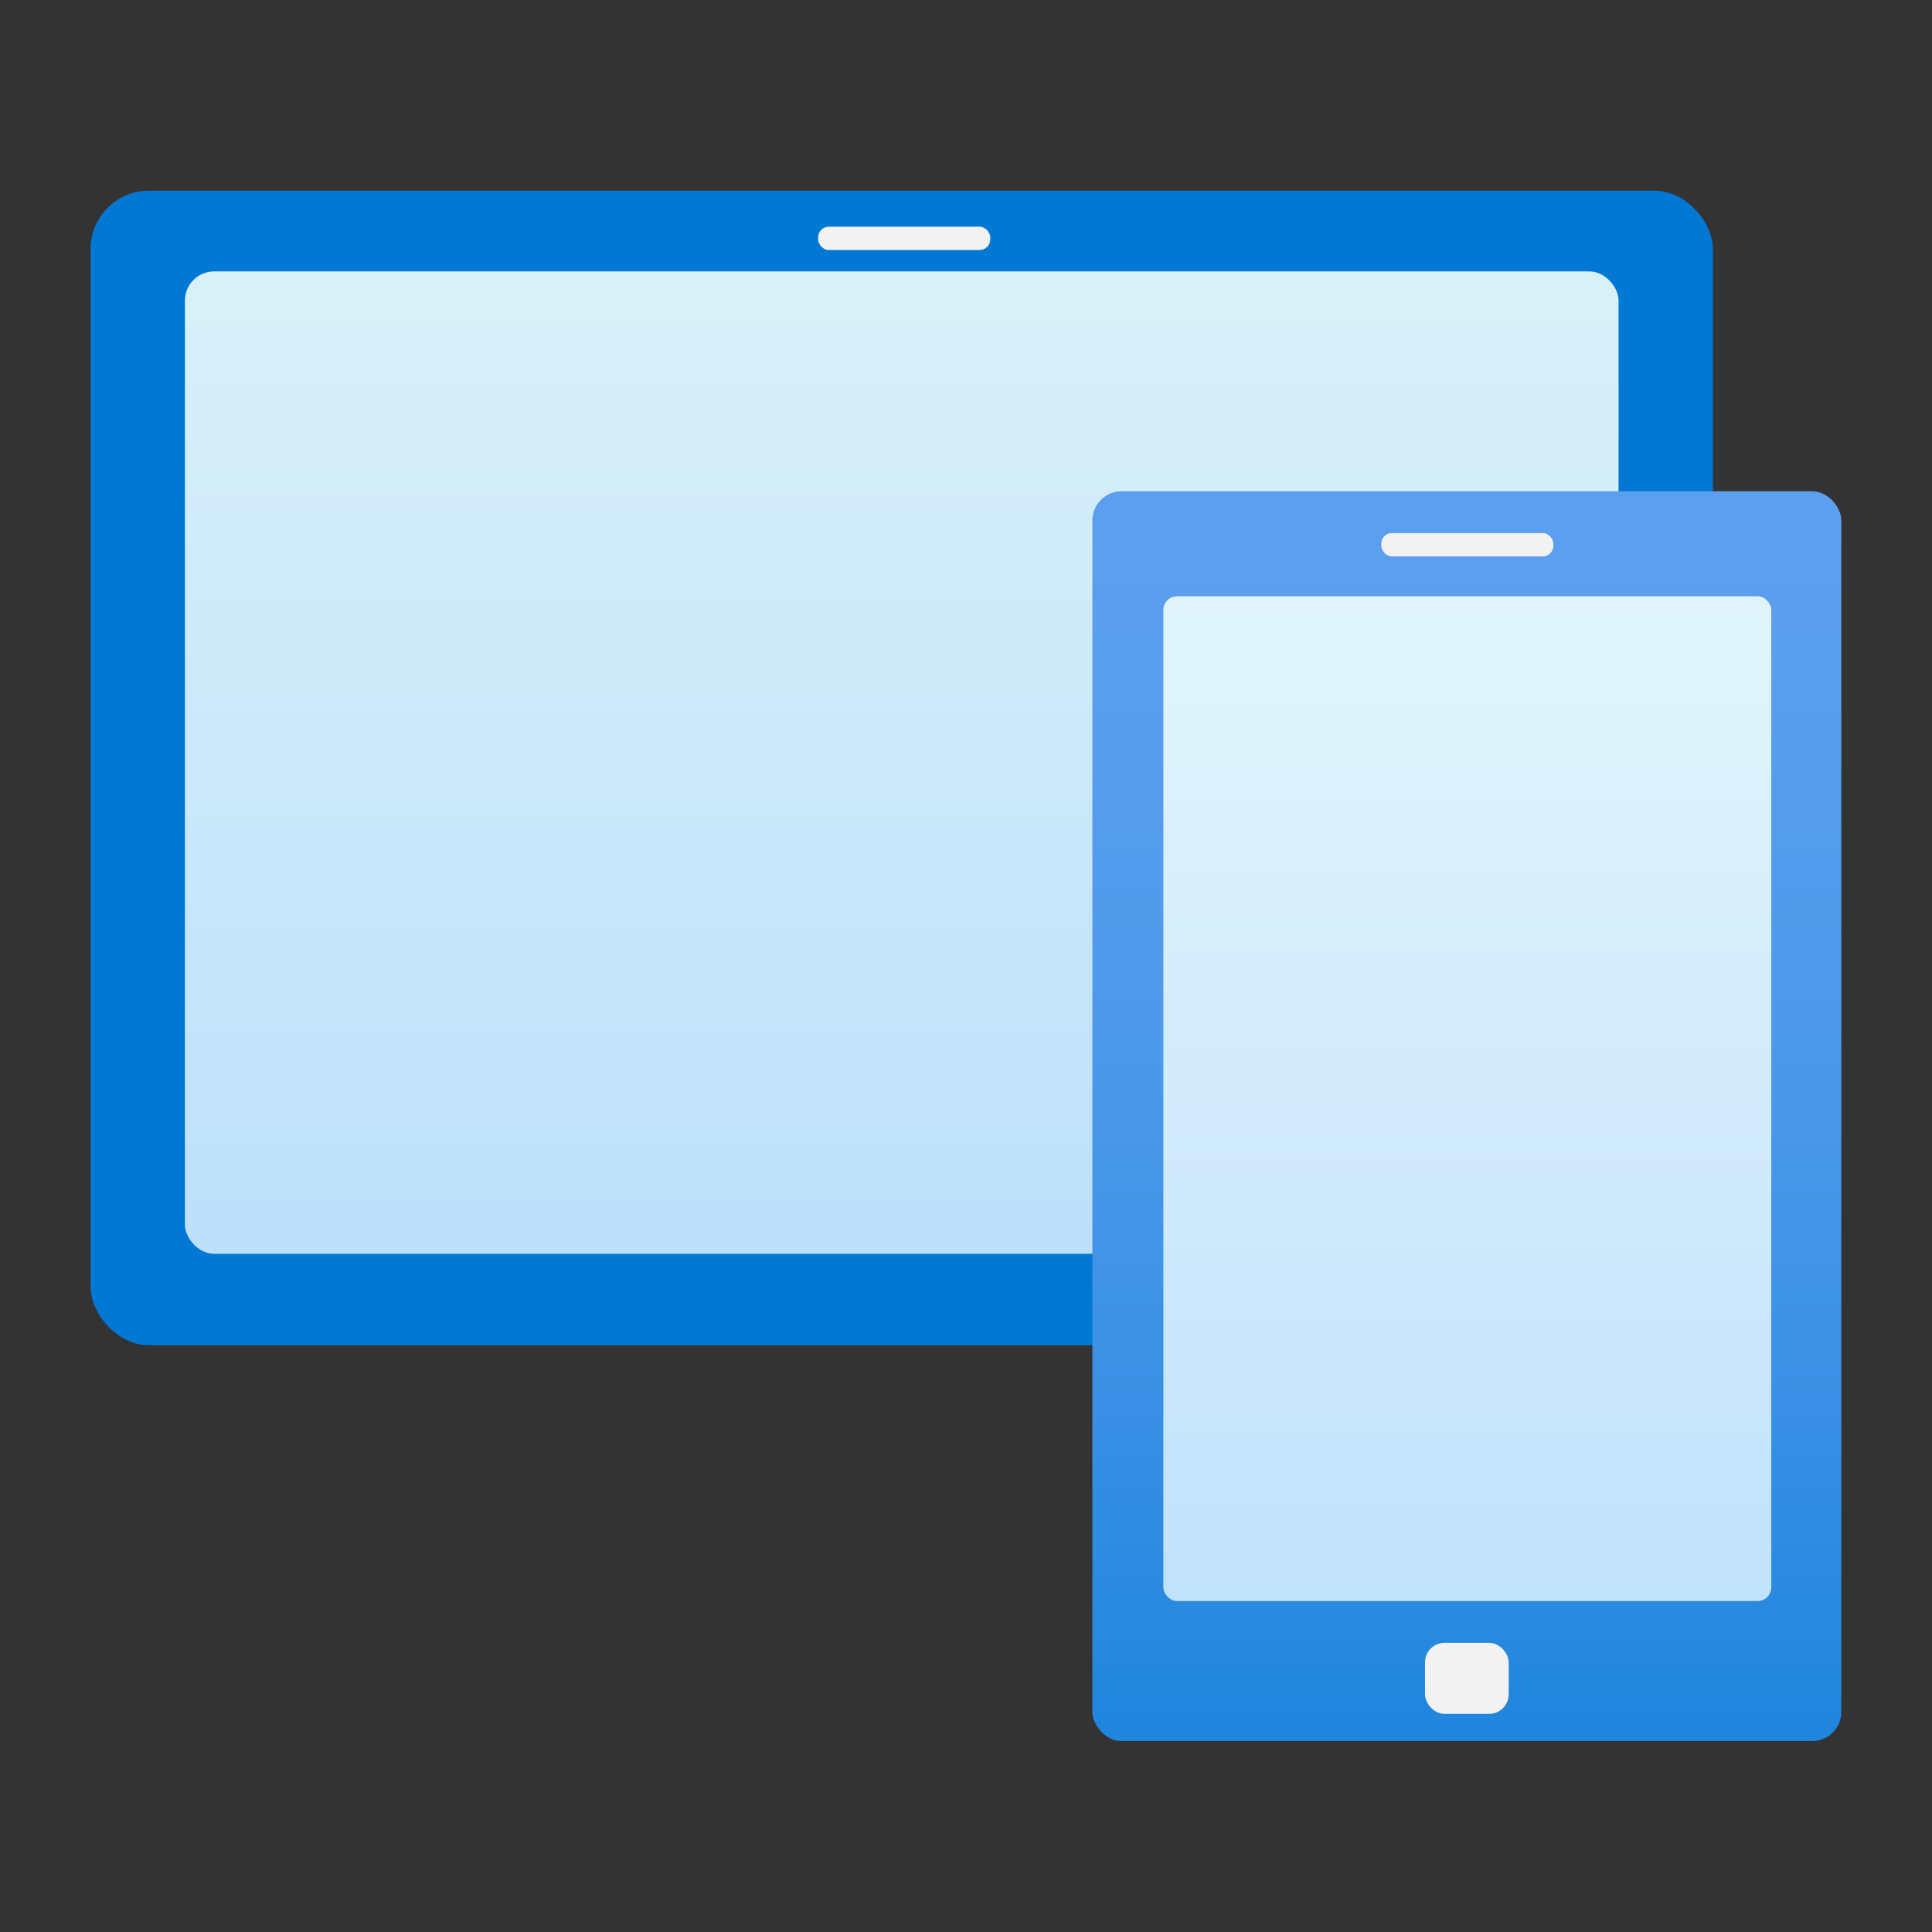 <?xml version='1.0' encoding='utf-8'?>
<svg xmlns="http://www.w3.org/2000/svg" id="a26e7d0d-c159-437c-845e-529726f3df9e" viewBox="0 0 64 64" width="64" height="64" preserveAspectRatio="xMidYMid meet"><rect x="0" y="0" width="64" height="64" fill="#333333" stroke="none"/><defs><linearGradient id="aea576e5-fef8-4bf5-a6dd-590c075a08c5" x1="8.34" y1="11.96" x2="8.34" y2="1.86" gradientUnits="userSpaceOnUse"><stop offset="0" stop-color="#d2ebff" /><stop offset="1" stop-color="#f0fffd" /></linearGradient><linearGradient id="ae1611cd-4cf1-4ed1-b5e1-db19220ee586" x1="14.15" y1="20.41" x2="14.15" y2="2.34" gradientUnits="userSpaceOnUse"><stop offset="0" stop-color="#0078d4" /><stop offset="0.17" stop-color="#1c84dc" /><stop offset="0.38" stop-color="#3990e4" /><stop offset="0.59" stop-color="#4d99ea" /><stop offset="0.8" stop-color="#5a9eee" /><stop offset="1" stop-color="#5ea0ef" /></linearGradient><linearGradient id="bb0a651b-bb97-4569-a23e-5fed56c1e359" x1="14.15" y1="15.53" x2="14.15" y2="5.2" href="#aea576e5-fef8-4bf5-a6dd-590c075a08c5" /></defs><g transform="translate(3,6.285) scale(3.222) translate(-0,-1.02)" data-normalized="1"><title>Icon-intune-332</title><rect y="1.03" width="16.68" height="11.87" rx="0.6" fill="#0078d4" /><rect x="0.97" y="1.86" width="14.74" height="10.1" rx="0.3" opacity="0.9" fill="url(#aea576e5-fef8-4bf5-a6dd-590c075a08c5)" /><rect x="10.3" y="4.12" width="7.7" height="12.85" rx="0.3" fill="url(#ae1611cd-4cf1-4ed1-b5e1-db19220ee586)" /><rect x="13.27" y="4.55" width="1.77" height="0.24" rx="0.11" fill="#f2f2f2" /><rect x="11.03" y="5.2" width="6.25" height="10.33" rx="0.14" opacity="0.9" fill="url(#bb0a651b-bb97-4569-a23e-5fed56c1e359)" /><rect x="7.48" y="1.4" width="1.77" height="0.24" rx="0.11" fill="#f2f2f2" /><rect x="13.72" y="15.96" width="0.86" height="0.73" rx="0.2" fill="#f2f2f2" /></g></svg>